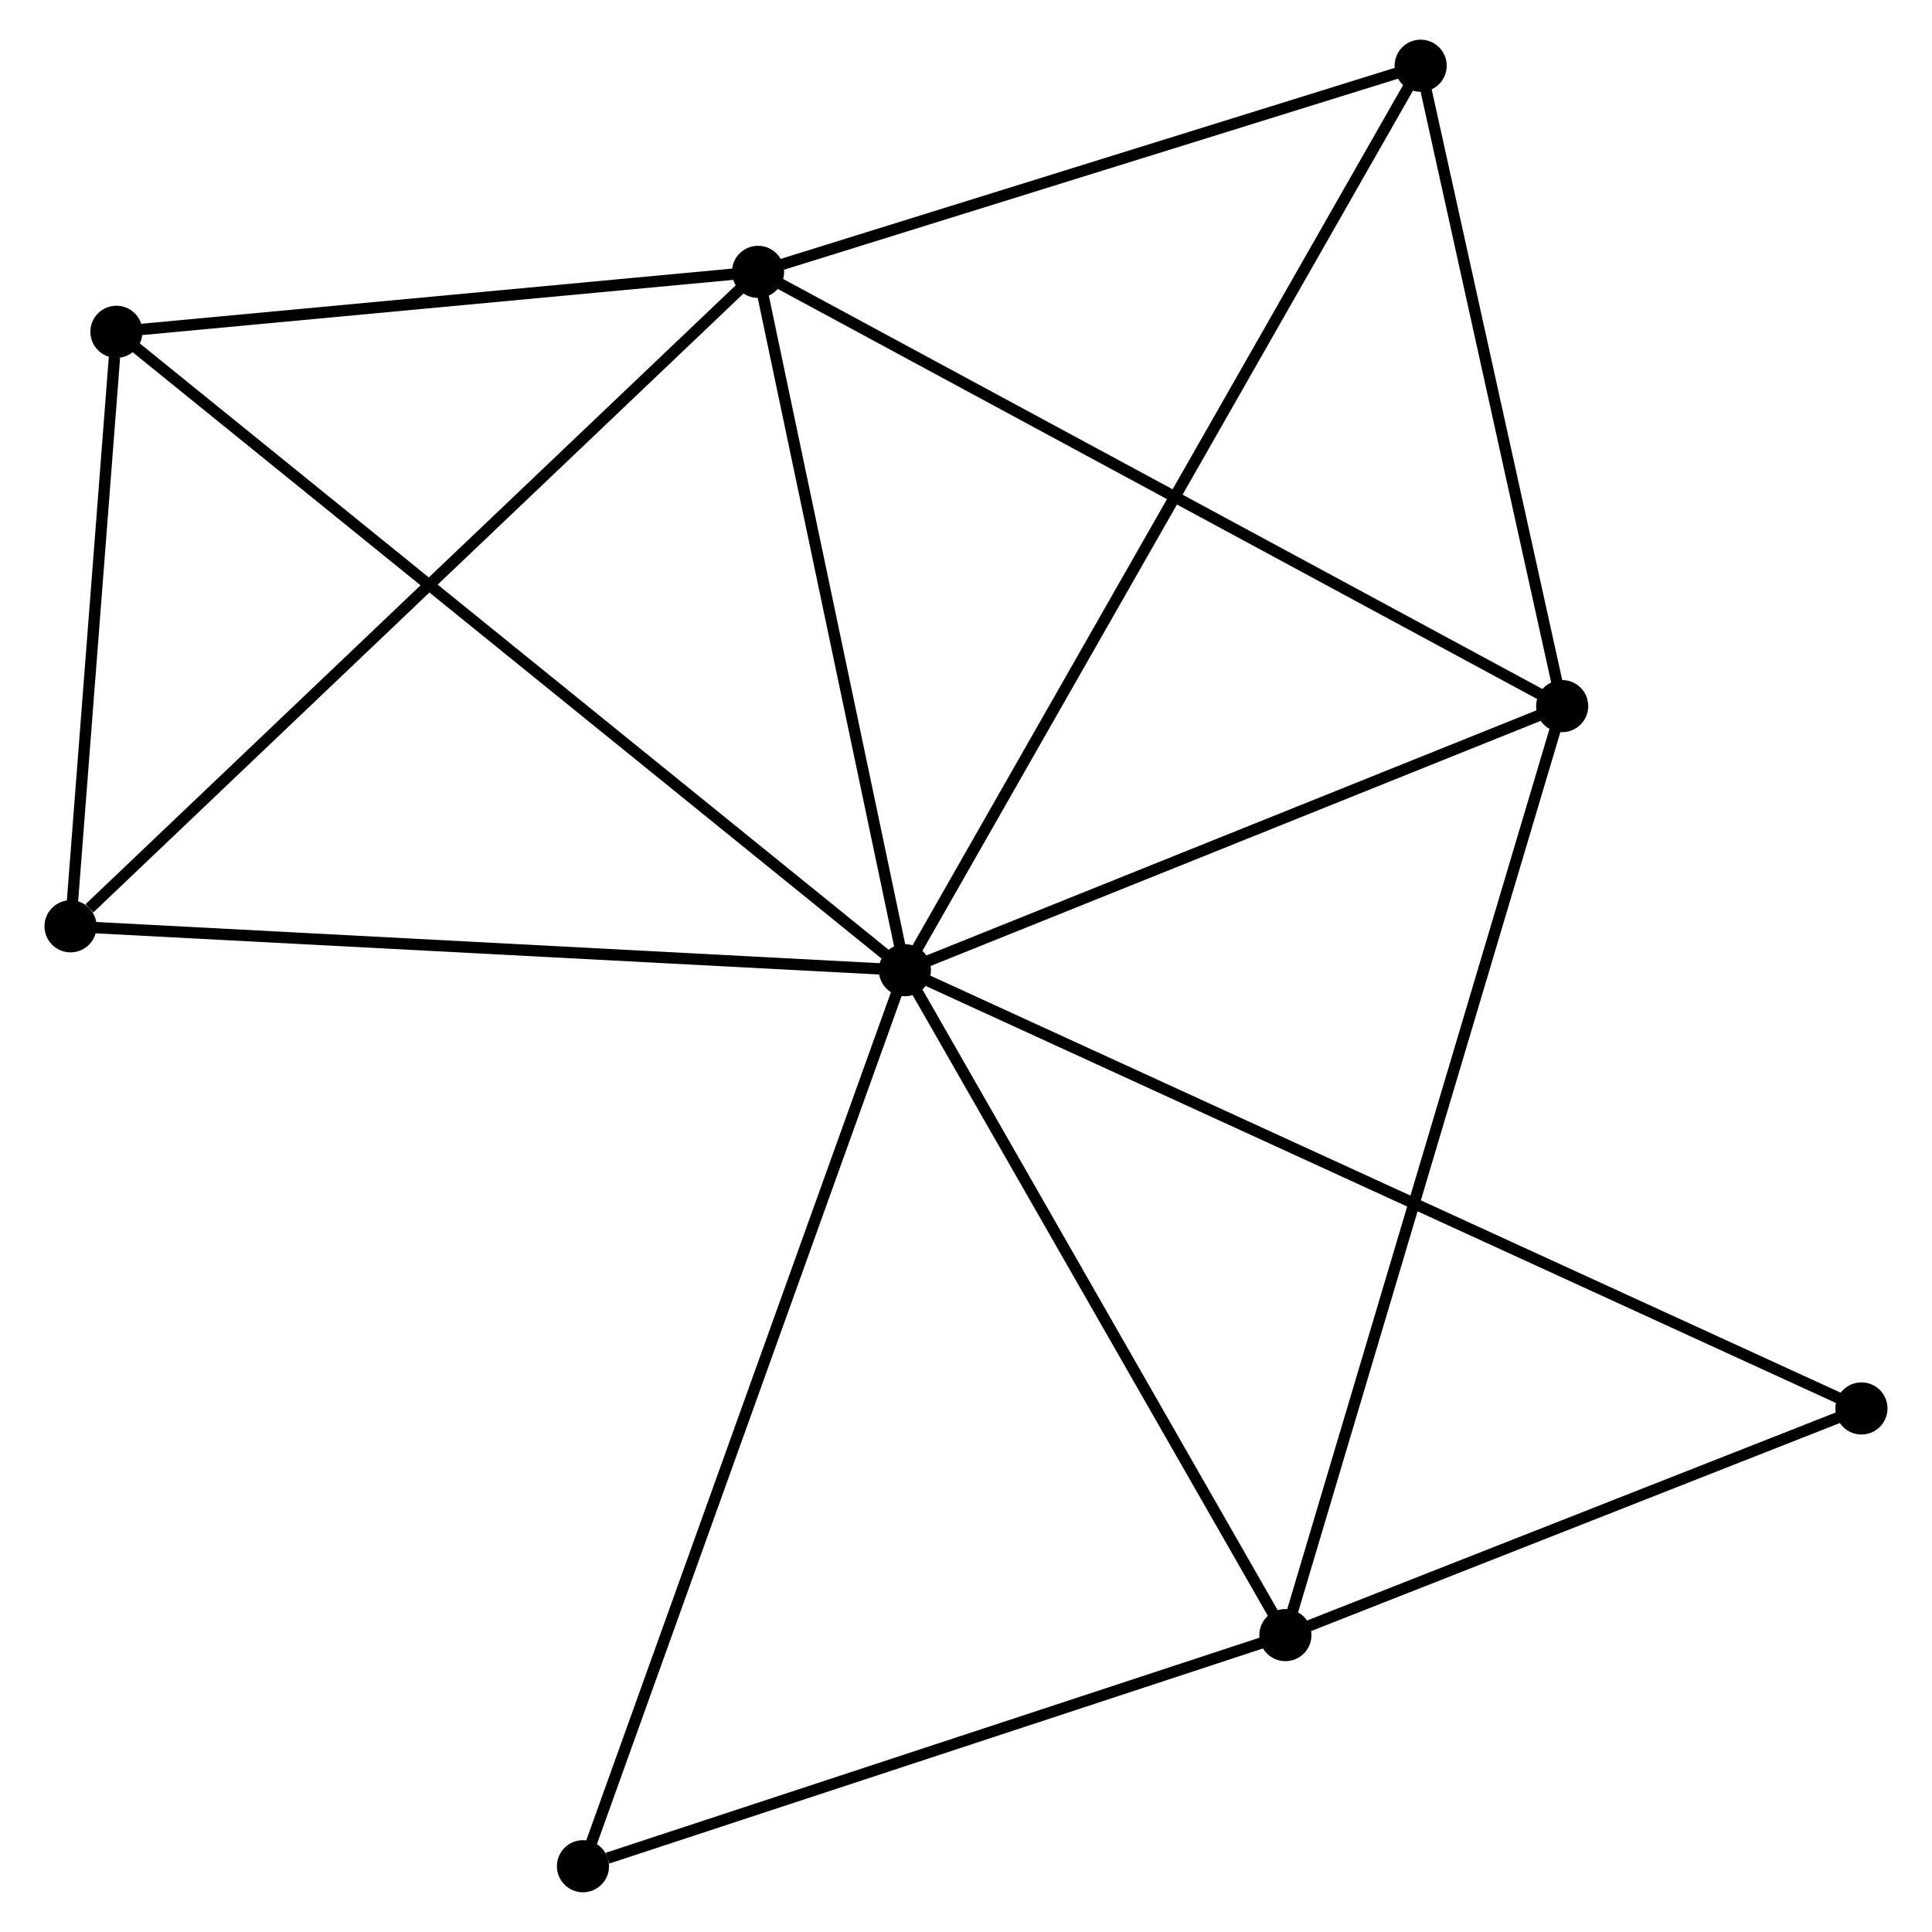 <?xml version="1.0" encoding="UTF-8" standalone="no"?>
<!DOCTYPE svg PUBLIC "-//W3C//DTD SVG 1.1//EN"
 "http://www.w3.org/Graphics/SVG/1.1/DTD/svg11.dtd">
<!-- Generated by graphviz version 2.36.0 (20140111.2315)
 -->
<!-- Title: %3 Pages: 1 -->
<svg width="170pt" height="170pt"
 viewBox="0.00 0.00 169.65 170.50" xmlns="http://www.w3.org/2000/svg" xmlns:xlink="http://www.w3.org/1999/xlink">
<g id="graph0" class="graph" transform="scale(1 1) rotate(0) translate(4 166.496)">
<title>%3</title>
<!-- 0 -->
<g id="node1" class="node"><title>0</title>
<ellipse fill="black" stroke="black" cx="75.431" cy="-80.876" rx="1.8" ry="1.8"/>
</g>
<!-- 1 -->
<g id="node2" class="node"><title>1</title>
<ellipse fill="black" stroke="black" cx="62.472" cy="-142.504" rx="1.8" ry="1.8"/>
</g>
<!-- 0&#45;&#45;1 -->
<g id="edge1" class="edge"><title>0&#45;&#45;1</title>
<path fill="none" stroke="black" d="M75.058,-82.654C73.198,-91.495 64.957,-130.687 62.926,-140.347"/>
</g>
<!-- 2 -->
<g id="node3" class="node"><title>2</title>
<ellipse fill="black" stroke="black" cx="109.012" cy="-22.197" rx="1.8" ry="1.8"/>
</g>
<!-- 0&#45;&#45;2 -->
<g id="edge2" class="edge"><title>0&#45;&#45;2</title>
<path fill="none" stroke="black" d="M76.4,-79.183C81.304,-70.614 103.341,-32.107 108.103,-23.786"/>
</g>
<!-- 3 -->
<g id="node4" class="node"><title>3</title>
<ellipse fill="black" stroke="black" cx="133.439" cy="-104.182" rx="1.8" ry="1.8"/>
</g>
<!-- 0&#45;&#45;3 -->
<g id="edge3" class="edge"><title>0&#45;&#45;3</title>
<path fill="none" stroke="black" d="M77.362,-81.651C86.169,-85.19 122.498,-99.786 131.443,-103.38"/>
</g>
<!-- 4 -->
<g id="node5" class="node"><title>4</title>
<ellipse fill="black" stroke="black" cx="5.85" cy="-137.216" rx="1.8" ry="1.8"/>
</g>
<!-- 0&#45;&#45;4 -->
<g id="edge4" class="edge"><title>0&#45;&#45;4</title>
<path fill="none" stroke="black" d="M73.978,-82.052C64.923,-89.385 16.327,-128.733 7.295,-136.046"/>
</g>
<!-- 5 -->
<g id="node6" class="node"><title>5</title>
<ellipse fill="black" stroke="black" cx="120.949" cy="-160.696" rx="1.8" ry="1.8"/>
</g>
<!-- 0&#45;&#45;5 -->
<g id="edge5" class="edge"><title>0&#45;&#45;5</title>
<path fill="none" stroke="black" d="M76.382,-82.543C82.306,-92.931 114.095,-148.677 120.003,-159.038"/>
</g>
<!-- 6 -->
<g id="node7" class="node"><title>6</title>
<ellipse fill="black" stroke="black" cx="1.8" cy="-84.748" rx="1.8" ry="1.8"/>
</g>
<!-- 0&#45;&#45;6 -->
<g id="edge6" class="edge"><title>0&#45;&#45;6</title>
<path fill="none" stroke="black" d="M73.611,-80.972C63.513,-81.502 14.441,-84.083 3.827,-84.641"/>
</g>
<!-- 7 -->
<g id="node8" class="node"><title>7</title>
<ellipse fill="black" stroke="black" cx="159.849" cy="-42.2" rx="1.8" ry="1.8"/>
</g>
<!-- 0&#45;&#45;7 -->
<g id="edge7" class="edge"><title>0&#45;&#45;7</title>
<path fill="none" stroke="black" d="M77.195,-80.068C88.181,-75.035 147.138,-48.024 158.095,-43.004"/>
</g>
<!-- 8 -->
<g id="node9" class="node"><title>8</title>
<ellipse fill="black" stroke="black" cx="47.023" cy="-1.8" rx="1.8" ry="1.8"/>
</g>
<!-- 0&#45;&#45;8 -->
<g id="edge8" class="edge"><title>0&#45;&#45;8</title>
<path fill="none" stroke="black" d="M74.729,-78.921C70.799,-67.981 51.566,-14.447 47.7,-3.686"/>
</g>
<!-- 1&#45;&#45;3 -->
<g id="edge9" class="edge"><title>1&#45;&#45;3</title>
<path fill="none" stroke="black" d="M64.227,-141.557C74.045,-136.255 122.089,-110.311 131.746,-105.096"/>
</g>
<!-- 1&#45;&#45;4 -->
<g id="edge10" class="edge"><title>1&#45;&#45;4</title>
<path fill="none" stroke="black" d="M60.588,-142.328C51.992,-141.525 16.53,-138.213 7.799,-137.398"/>
</g>
<!-- 1&#45;&#45;5 -->
<g id="edge11" class="edge"><title>1&#45;&#45;5</title>
<path fill="none" stroke="black" d="M64.418,-143.109C73.296,-145.871 109.919,-157.264 118.936,-160.07"/>
</g>
<!-- 1&#45;&#45;6 -->
<g id="edge12" class="edge"><title>1&#45;&#45;6</title>
<path fill="none" stroke="black" d="M60.972,-141.076C52.651,-133.155 12.216,-94.663 3.47,-86.338"/>
</g>
<!-- 2&#45;&#45;3 -->
<g id="edge13" class="edge"><title>2&#45;&#45;3</title>
<path fill="none" stroke="black" d="M109.616,-24.224C112.996,-35.566 129.532,-91.069 132.857,-102.226"/>
</g>
<!-- 2&#45;&#45;7 -->
<g id="edge14" class="edge"><title>2&#45;&#45;7</title>
<path fill="none" stroke="black" d="M110.704,-22.863C118.422,-25.9 150.26,-38.427 158.099,-41.512"/>
</g>
<!-- 2&#45;&#45;8 -->
<g id="edge15" class="edge"><title>2&#45;&#45;8</title>
<path fill="none" stroke="black" d="M107.224,-21.609C98.331,-18.682 58.909,-5.711 49.193,-2.514"/>
</g>
<!-- 3&#45;&#45;5 -->
<g id="edge16" class="edge"><title>3&#45;&#45;5</title>
<path fill="none" stroke="black" d="M133.024,-106.063C131.127,-114.643 123.305,-150.036 121.379,-158.751"/>
</g>
<!-- 4&#45;&#45;6 -->
<g id="edge17" class="edge"><title>4&#45;&#45;6</title>
<path fill="none" stroke="black" d="M5.676,-134.962C5.01,-126.331 2.626,-95.45 1.969,-86.935"/>
</g>
</g>
</svg>
